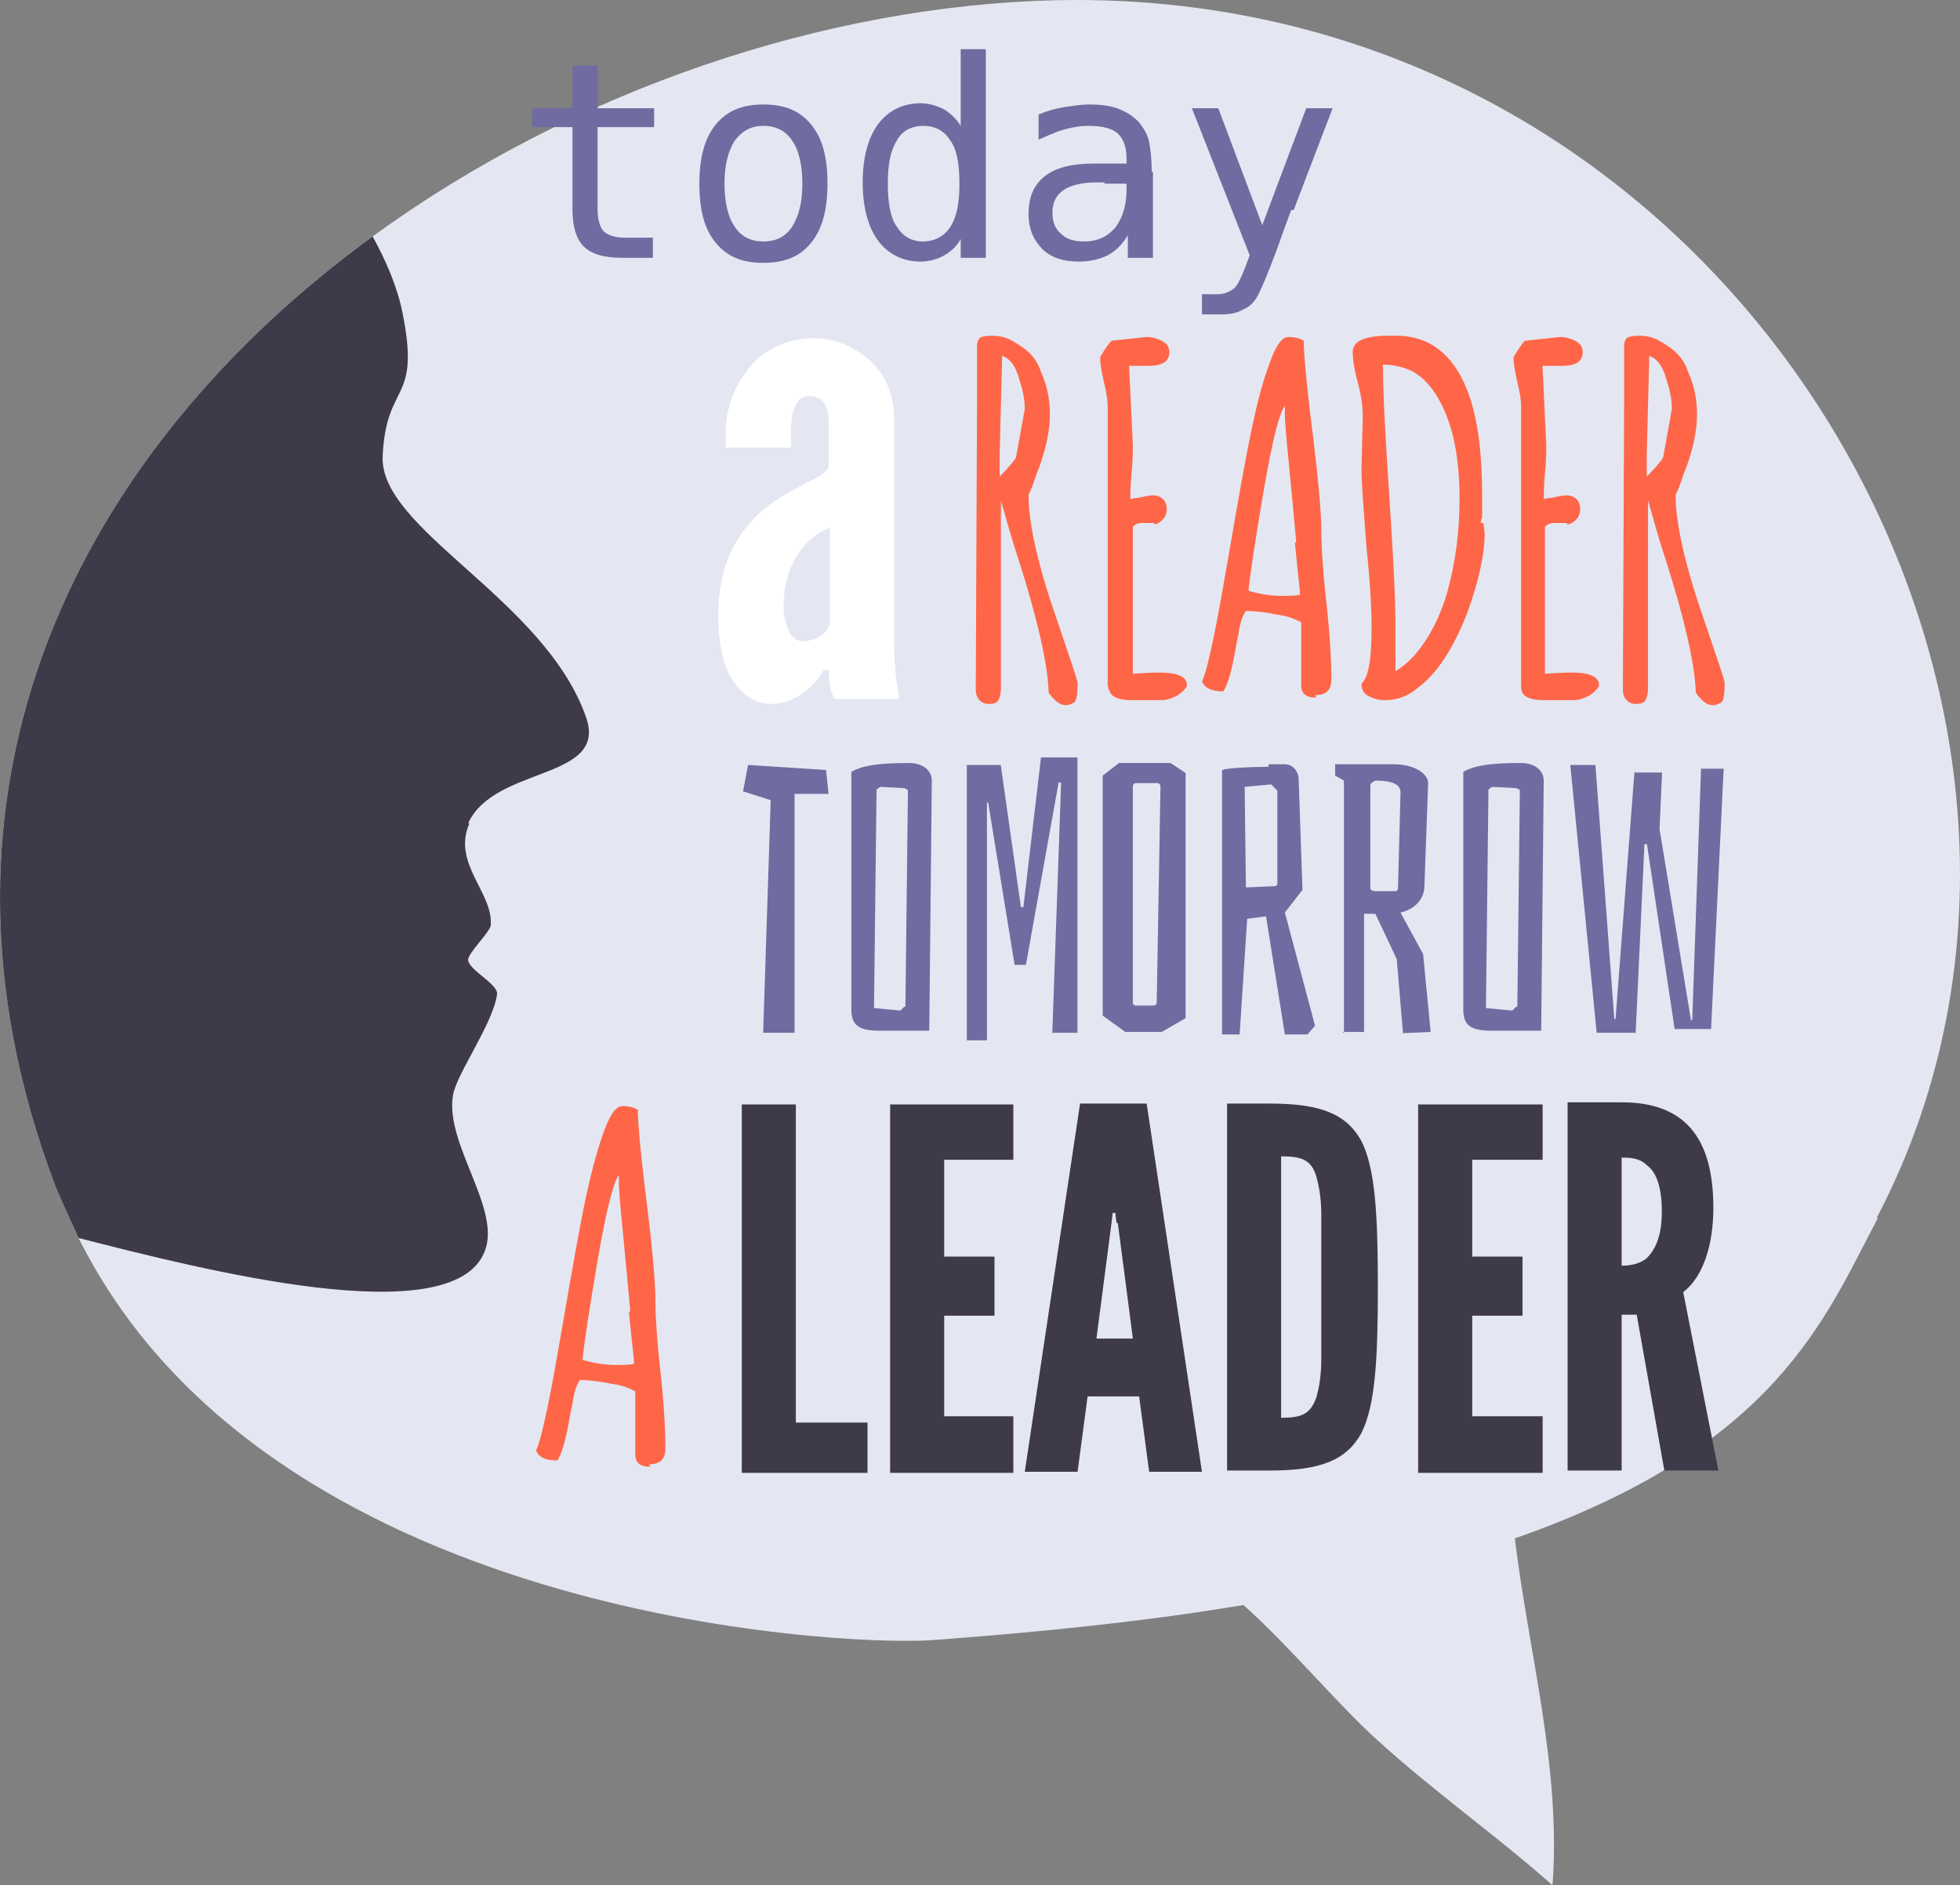<?xml version="1.0" encoding="UTF-8" standalone="no"?>
<!-- Created with Inkscape (http://www.inkscape.org/) -->

<svg
   xmlns:dc="http://purl.org/dc/elements/1.1/"
   xmlns:cc="http://creativecommons.org/ns#"
   xmlns:rdf="http://www.w3.org/1999/02/22-rdf-syntax-ns#"
   xmlns:svg="http://www.w3.org/2000/svg"
   xmlns="http://www.w3.org/2000/svg"
   xmlns:sodipodi="http://sodipodi.sourceforge.net/DTD/sodipodi-0.dtd"
   xmlns:inkscape="http://www.inkscape.org/namespaces/inkscape"
   width="1400mm"
   height="1346.404mm"
   viewBox="0 0 1400 1346.404"
   version="1.1"
   id="svg9245"
   inkscape:version="0.92.3 (2405546, 2018-03-11)"
   sodipodi:docname="9503.svg">
  <rect x="0" y="0" width="1400" height="1346.404" fill="#808080" stroke="none"/>
  <defs
     id="defs9239" />
  <sodipodi:namedview
     id="base"
     pagecolor="#ffffff"
     bordercolor="#666666"
     borderopacity="1.0"
     inkscape:pageopacity="0.0"
     inkscape:pageshadow="2"
     inkscape:zoom="0.021875"
     inkscape:cx="17255.75"
     inkscape:cy="-5955.6906"
     inkscape:document-units="mm"
     inkscape:current-layer="layer1"
     showgrid="false"
     fit-margin-top="0"
     fit-margin-left="0"
     fit-margin-right="0"
     fit-margin-bottom="0"
     inkscape:window-width="1280"
     inkscape:window-height="657"
     inkscape:window-x="-8"
     inkscape:window-y="-8"
     inkscape:window-maximized="1" />
  <g
     inkscape:label="Layer 1"
     inkscape:groupmode="layer"
     id="layer1"
     transform="translate(4013.984,1917.102)">
    <path
       style="clip-rule:evenodd;fill:#e4e7f2;fill-rule:nonzero;stroke-width:0.898;image-rendering:optimizeQuality;shape-rendering:geometricPrecision;text-rendering:geometricPrecision"
       inkscape:connector-curvature="0"
       id="path2417"
       d="m -2672.586,-1047.275 c -37.696,70.903 -71.801,163.346 -259.382,228.865 9.873,81.673 33.208,164.244 26.925,247.713 -39.491,-35.003 -85.26,-67.313 -125.649,-104.111 -28.721,-26.028 -61.928,-66.416 -95.137,-96.033 -63.724,10.77 -137.32,18.848 -222.584,25.13 -69.109,4.488 -474.782,-17.052 -609.409,-287.203 -5.385,-11.667 -10.767,-23.335 -16.152,-35.9 -109.497,-287.203 18.844,-528.633 226.17,-679.414 142.705,-104.111 323.102,-165.142 489.142,-168.732 483.757,-9.872 777.241,503.503 585.177,869.686 z"
       class="fil13" />
    <path
       style="clip-rule:evenodd;fill:#3e3a49;fill-rule:nonzero;stroke-width:0.898;image-rendering:optimizeQuality;shape-rendering:geometricPrecision;text-rendering:geometricPrecision"
       inkscape:connector-curvature="0"
       id="path2419"
       d="m -3678.694,-1329.093 c -12.565,28.72 17.053,49.363 15.258,72.698 0,4.488 -17.053,20.643 -16.155,25.13 0.883,7.18 21.54,17.053 20.643,24.233 -2.685,20.643 -28.72,56.543 -31.413,71.801 -6.283,35.003 35.003,81.673 22.438,112.188 -23.335,58.338 -201.941,12.565 -289.897,-9.873 -5.385,-11.667 -10.767,-23.335 -16.152,-35.9 -109.497,-287.203 18.844,-528.633 226.17,-679.414 9.873,17.95 17.95,36.798 21.54,55.646 12.565,63.723 -11.668,47.568 -14.36,100.521 -3.59,52.953 115.779,102.316 145.398,187.579 15.258,44.875 -65.519,34.105 -84.366,75.391 z"
       class="fil9" />
    <path
       style="clip-rule:evenodd;fill:#ff6648;fill-rule:nonzero;stroke-width:0.898;image-rendering:optimizeQuality;shape-rendering:geometricPrecision;text-rendering:geometricPrecision"
       inkscape:connector-curvature="0"
       id="path2421"
       d="m -3298.151,-1662.069 -1.802,70.006 c 0,7.18 0,12.565 0,15.258 3.59,-3.59 8.078,-8.078 11.668,-13.463 l 5.385,-29.618 c 0,-1.795 0.883,-3.59 0.883,-5.385 0,-5.385 -0.883,-11.667 -3.59,-19.745 -2.685,-10.77 -7.18,-16.155 -12.565,-17.95 z m -18.848,234.25 0.883,-200.144 v -42.183 c 0,-2.692 0.883,-4.487 1.802,-5.385 0.883,-0.898 3.59,-1.795 8.975,-1.795 4.488,0 9.873,0.897 14.36,3.59 4.488,2.692 8.975,5.385 12.565,8.975 3.59,3.59 6.283,8.078 8.078,13.463 4.488,9.873 6.283,19.745 6.283,30.515 0,10.77 -2.685,24.233 -8.078,38.593 -0.883,1.795 -1.802,4.487 -3.59,9.872 -1.802,5.385 -3.59,8.078 -3.59,8.975 0,17.053 4.488,38.593 12.565,65.518 2.686,8.975 7.18,21.54 12.565,37.695 5.385,16.155 8.975,26.027 9.873,30.515 v 0.897 c 0,8.078 -0.883,12.565 -2.686,13.463 -1.802,0.897 -3.59,1.795 -5.385,1.795 -4.488,0 -8.078,-2.692 -12.565,-8.975 v -0.897 c -0.883,-20.642 -8.078,-52.056 -21.54,-94.238 -6.283,-18.848 -9.873,-33.208 -12.565,-42.183 v 134.626 c 0,3.59 -0.883,6.283 -1.802,8.078 -0.883,1.795 -3.59,2.693 -6.283,2.693 -3.59,0 -5.385,-0.897 -7.18,-2.693 -1.802,-1.795 -2.686,-4.487 -2.686,-7.18 v -2.692 z"
       class="fil12" />
    <path
       style="clip-rule:evenodd;fill:#ff6648;fill-rule:nonzero;stroke-width:0.898;image-rendering:optimizeQuality;shape-rendering:geometricPrecision;text-rendering:geometricPrecision"
       inkscape:connector-curvature="0"
       id="path2423"
       d="m -3189.551,-1543.598 h -8.078 c -3.59,0 -5.385,0.897 -7.18,2.693 v 105.009 c 11.668,-0.897 17.95,-0.897 18.848,-0.897 12.565,0 19.745,2.692 19.745,8.975 v 0.897 c -1.802,2.693 -4.488,5.385 -8.078,7.18 -3.59,1.795 -7.18,2.692 -9.873,2.692 -2.686,0 -6.283,0 -10.77,0 h -10.77 c -8.078,0 -13.463,-1.795 -15.258,-5.385 -0.883,-1.795 -1.802,-3.59 -1.802,-6.283 v -198.35 c 0,-3.59 -0.883,-9.873 -2.686,-17.053 -1.802,-8.078 -2.686,-13.463 -2.686,-17.053 v -0.897 c 3.59,-6.282 6.283,-9.872 8.078,-11.667 l 25.131,-2.692 c 3.59,0 7.18,0.897 10.77,2.692 3.59,1.795 5.385,4.488 5.385,8.077 0,7.18 -5.385,9.873 -15.258,9.873 h -9.873 c -1.802,0 -2.686,0 -3.59,0 l 2.685,56.543 c 0,4.488 0,10.77 -0.883,19.745 -0.883,8.975 -0.883,15.257 -0.883,18.847 0.883,0 2.686,-0.897 5.385,-0.897 4.487,-0.897 8.078,-1.795 10.77,-1.795 2.685,0 5.385,0.897 7.18,2.692 1.802,1.795 2.686,4.488 2.686,7.18 0,2.692 -0.883,5.385 -2.686,7.18 -1.802,1.795 -3.59,3.59 -6.283,3.59 z"
       class="fil12" />
    <path
       style="clip-rule:evenodd;fill:#ff6648;fill-rule:nonzero;stroke-width:0.898;image-rendering:optimizeQuality;shape-rendering:geometricPrecision;text-rendering:geometricPrecision"
       inkscape:connector-curvature="0"
       id="path2425"
       d="m -3088.132,-1530.135 c -1.802,-19.745 -3.59,-39.491 -5.385,-57.441 -1.802,-17.95 -2.686,-29.618 -2.686,-33.208 0,-3.59 0,-6.282 0,-6.282 -3.59,3.59 -8.975,24.233 -15.258,61.03 -6.283,36.798 -9.873,61.031 -10.77,70.903 9.873,2.692 17.053,3.59 23.335,3.59 6.283,0 10.77,0 13.463,-0.898 0,-4.487 -1.802,-17.053 -3.59,-36.798 z m 14.36,111.291 c -7.18,0 -10.77,-2.692 -10.77,-8.975 v -44.876 c -3.59,-1.795 -8.975,-4.487 -17.053,-5.385 -8.078,-1.795 -16.155,-2.692 -22.438,-2.692 -2.686,3.59 -4.487,9.873 -5.385,17.053 -1.802,7.18 -2.685,15.258 -4.487,22.438 -1.802,8.077 -3.59,13.462 -6.283,17.95 -8.975,0 -13.463,-2.692 -15.258,-7.18 2.686,-4.487 8.078,-26.925 15.258,-68.21 7.18,-41.285 12.565,-72.698 17.053,-96.033 4.488,-23.335 8.975,-43.08 14.36,-58.338 5.385,-16.155 9.873,-23.335 15.258,-23.335 4.487,0 8.078,0.898 10.77,2.693 0,8.078 1.802,29.618 6.283,65.518 4.488,35.9 6.283,59.236 6.283,69.108 0,10.77 0.883,27.823 3.59,52.056 2.686,24.233 3.59,43.08 3.59,54.748 0,8.077 -3.59,11.667 -11.668,11.667 z"
       class="fil12" />
    <path
       style="clip-rule:evenodd;fill:#ff6648;fill-rule:nonzero;stroke-width:0.898;image-rendering:optimizeQuality;shape-rendering:geometricPrecision;text-rendering:geometricPrecision"
       inkscape:connector-curvature="0"
       id="path2427"
       d="m -3017.228,-1470.002 v 32.31 c 8.975,-5.385 16.155,-13.463 22.438,-23.335 6.279,-9.873 10.767,-20.642 14.357,-32.31 6.283,-22.438 8.975,-44.875 8.975,-67.313 0,-26.028 -3.59,-45.773 -9.873,-61.031 -6.283,-15.257 -14.357,-25.13 -24.229,-30.515 -6.283,-2.693 -12.565,-4.488 -20.643,-4.488 v 0 c 0,20.643 1.802,51.158 4.488,92.443 2.686,41.285 4.488,72.698 4.488,93.341 z m 62.822,-73.596 0.883,7.18 c 0,16.155 -4.488,35.003 -12.565,57.44 -9.873,25.131 -21.54,43.081 -35,52.953 -7.18,6.283 -15.258,8.975 -23.335,8.975 -4.488,0 -8.078,-0.897 -11.668,-2.692 -3.59,-1.795 -5.385,-4.488 -5.385,-8.975 5.385,-5.385 7.18,-18.847 7.18,-40.388 0,-12.565 -0.883,-31.413 -3.59,-56.543 -1.802,-25.13 -3.59,-43.978 -3.59,-56.543 l 0.883,-37.696 c 0,-6.283 -0.883,-14.36 -3.59,-24.233 -2.685,-9.873 -3.59,-17.053 -3.59,-21.54 0,-8.078 8.975,-11.668 26.028,-11.668 h 5.385 c 23.335,0 40.388,13.463 50.257,38.593 7.18,17.95 10.77,43.08 10.77,75.391 v 16.155 c -0.883,0.897 -0.883,1.795 -0.883,3.59 z"
       class="fil12" />
    <path
       style="clip-rule:evenodd;fill:#ff6648;fill-rule:nonzero;stroke-width:0.898;image-rendering:optimizeQuality;shape-rendering:geometricPrecision;text-rendering:geometricPrecision"
       inkscape:connector-curvature="0"
       id="path2429"
       d="m -2895.17,-1543.598 h -8.078 c -3.59,0 -5.385,0.897 -7.18,2.693 v 105.009 c 11.668,-0.897 17.95,-0.897 18.848,-0.897 12.565,0 19.745,2.692 19.745,8.975 v 0.897 c -1.802,2.693 -4.487,5.385 -8.078,7.18 -3.59,1.795 -7.18,2.692 -9.873,2.692 -2.685,0 -6.283,0 -10.77,0 h -10.77 c -8.078,0 -13.463,-1.795 -15.258,-5.385 -0.883,-1.795 -0.883,-3.59 -0.883,-6.283 v -198.35 c 0,-3.59 -0.883,-9.873 -2.686,-17.053 -1.802,-8.078 -2.685,-13.463 -2.685,-17.053 v -0.897 c 3.59,-6.282 6.283,-9.872 8.078,-11.667 l 25.13,-2.692 c 3.59,0 7.18,0.897 10.77,2.692 3.59,1.795 5.385,4.488 5.385,8.077 0,7.18 -5.385,9.873 -15.258,9.873 h -9.873 c -1.802,0 -2.686,0 -3.59,0 l 2.686,56.543 c 0,4.488 0,10.77 -0.883,19.745 -0.883,8.975 -0.883,15.257 -0.883,18.847 0.883,0 2.686,-0.897 5.385,-0.897 4.488,-0.897 8.078,-1.795 10.77,-1.795 2.686,0 5.385,0.897 7.18,2.692 1.802,1.795 2.686,4.488 2.686,7.18 0,2.692 -0.883,5.385 -2.686,7.18 -1.802,1.795 -3.59,3.59 -6.283,3.59 z"
       class="fil12" />
    <path
       style="clip-rule:evenodd;fill:#ff6648;fill-rule:nonzero;stroke-width:0.898;image-rendering:optimizeQuality;shape-rendering:geometricPrecision;text-rendering:geometricPrecision"
       inkscape:connector-curvature="0"
       id="path2431"
       d="m -2835.934,-1662.069 -1.802,70.006 c 0,7.18 0,12.565 0,15.258 3.59,-3.59 8.078,-8.078 11.668,-13.463 l 5.385,-29.618 c 0,-1.795 0.883,-3.59 0.883,-5.385 0,-5.385 -0.883,-11.667 -3.59,-19.745 -2.686,-10.77 -7.18,-16.155 -12.565,-17.95 z m -18.848,234.25 0.883,-200.144 v -42.183 c 0,-2.692 0.883,-4.487 1.802,-5.385 0.883,-0.898 3.59,-1.795 8.975,-1.795 4.487,0 9.873,0.897 14.36,3.59 4.488,2.692 8.975,5.385 12.565,8.975 3.59,3.59 6.283,8.078 8.078,13.463 4.487,9.873 6.283,19.745 6.283,30.515 0,10.77 -2.686,24.233 -8.078,38.593 -0.883,1.795 -1.802,4.487 -3.59,9.872 -1.802,5.385 -3.59,8.078 -3.59,8.975 0,17.053 4.488,38.593 12.565,65.518 2.686,8.975 7.18,21.54 12.565,37.695 5.385,16.155 8.975,26.027 9.873,30.515 v 0.897 c 0,8.078 -0.883,12.565 -2.686,13.463 -1.802,0.897 -3.59,1.795 -5.385,1.795 -4.487,0 -8.078,-2.692 -12.565,-8.975 v -0.897 c -0.883,-20.642 -8.078,-52.056 -21.54,-94.238 -6.283,-18.848 -9.873,-33.208 -12.565,-42.183 v 134.626 c 0,3.59 -0.883,6.283 -1.802,8.078 -0.883,1.795 -3.59,2.693 -6.283,2.693 -3.59,0 -5.385,-0.897 -7.18,-2.693 -1.802,-1.795 -2.686,-4.487 -2.686,-7.18 v -2.692 z"
       class="fil12" />
    <path
       style="clip-rule:evenodd;fill:#ff6648;fill-rule:nonzero;stroke-width:0.898;image-rendering:optimizeQuality;shape-rendering:geometricPrecision;text-rendering:geometricPrecision"
       inkscape:connector-curvature="0"
       id="path2433"
       d="m -3563.812,-980.86 c -1.802,-19.745 -3.59,-39.49 -5.385,-57.44 -1.802,-17.95 -2.686,-29.618 -2.686,-33.208 0,-3.59 0,-6.283 0,-6.283 -3.59,3.59 -8.975,24.233 -15.258,61.031 -6.283,36.798 -9.873,61.031 -10.77,70.903 9.873,2.693 17.053,3.59 23.335,3.59 6.283,0 10.77,0 13.463,-0.898 0,-4.488 -1.802,-17.052 -3.59,-36.798 z m 14.36,111.291 c -7.18,0 -10.77,-2.693 -10.77,-8.975 v -44.875 c -3.59,-1.795 -8.975,-4.488 -17.053,-5.385 -8.078,-1.795 -16.155,-2.693 -22.438,-2.693 -2.686,3.59 -4.488,9.873 -5.385,17.053 -1.802,7.18 -2.686,15.258 -4.488,22.438 -1.802,8.077 -3.59,13.462 -6.283,17.95 -8.975,0 -13.463,-2.693 -15.258,-7.18 2.686,-4.488 8.078,-26.925 15.258,-68.21 7.18,-41.285 12.565,-72.698 17.053,-96.033 4.488,-23.335 8.975,-42.183 14.36,-58.338 5.385,-16.155 9.873,-23.335 15.258,-23.335 4.488,0 8.078,0.897 10.77,2.693 0,8.078 1.802,29.618 6.283,65.518 4.488,35.9 6.283,59.236 6.283,69.108 0,10.77 0.883,27.823 3.59,52.056 2.685,24.233 3.59,43.08 3.59,54.748 0,8.078 -3.59,11.668 -11.668,11.668 z"
       class="fil12" />
    <path
       style="clip-rule:evenodd;fill:#ffffff;fill-rule:nonzero;stroke-width:0.898;image-rendering:optimizeQuality;shape-rendering:geometricPrecision;text-rendering:geometricPrecision"
       inkscape:connector-curvature="0"
       id="path2435"
       d="m -3422.008,-1540.008 c -22.438,9.873 -32.311,32.31 -32.311,56.543 0,3.59 0.883,8.975 2.686,14.36 1.802,5.385 5.385,9.873 10.77,9.873 10.77,0 19.745,-6.283 19.745,-15.258 v -65.518 z m 0,-70.903 c 0,-4.488 0,-10.77 -1.802,-15.258 -1.802,-4.487 -5.385,-8.077 -11.668,-8.077 -8.078,0 -10.77,6.283 -12.565,13.462 -0.883,3.59 -0.883,8.078 -0.883,11.668 0,4.488 0,8.078 0,11.668 h -46.667 v -10.77 c 0,-18.848 7.18,-35.003 17.95,-47.568 10.767,-12.565 26.922,-19.745 44.872,-19.745 15.258,0 29.618,6.283 40.388,16.155 10.77,9.873 17.053,24.233 17.053,41.285 v 156.167 c 0,22.438 1.802,33.208 3.59,43.978 h -45.773 c -4.487,-5.385 -4.487,-17.052 -4.487,-20.642 h -3.59 c -2.686,4.488 -6.283,9.872 -13.463,15.257 -6.283,5.385 -15.258,8.975 -24.233,8.975 -6.283,0 -16.152,-2.693 -23.332,-11.668 -8.078,-8.975 -14.36,-24.233 -14.36,-51.158 0,-28.72 8.078,-48.465 19.745,-62.825 10.767,-14.36 25.127,-22.438 36.795,-28.721 11.668,-6.283 20.643,-9.872 22.438,-15.257 v -27.823 z"
       class="fil0" />
    <polygon
       transform="matrix(0.898,0,0,0.898,-9682.132,-2280.453)"
       style="clip-rule:evenodd;fill:#3e3a49;fill-rule:nonzero;image-rendering:optimizeQuality;shape-rendering:geometricPrecision;text-rendering:geometricPrecision"
       id="polygon2437"
       points="7002,1536 7002,1576 6902,1576 6902,1283 6945,1283 6945,1536 "
       class="fil9" />
    <polygon
       transform="matrix(0.898,0,0,0.898,-9682.132,-2280.453)"
       style="clip-rule:evenodd;fill:#3e3a49;fill-rule:nonzero;image-rendering:optimizeQuality;shape-rendering:geometricPrecision;text-rendering:geometricPrecision"
       id="polygon2439"
       points="7118,1531 7118,1576 7020,1576 7020,1283 7118,1283 7118,1327 7063,1327 7063,1404 7103,1404 7103,1451 7063,1451 7063,1531 "
       class="fil9" />
    <path
       style="clip-rule:evenodd;fill:#3e3a49;fill-rule:nonzero;stroke-width:0.898;image-rendering:optimizeQuality;shape-rendering:geometricPrecision;text-rendering:geometricPrecision"
       inkscape:connector-curvature="0"
       id="path2441"
       d="m -3216.477,-1043.685 -0.883,-7.18 h -1.802 l -0.883,7.18 -10.77,82.571 h 26.028 l -10.77,-82.571 z m -65.519,177.707 39.491,-262.97 h 47.568 l 39.491,262.97 h -37.696 l -7.18,-53.851 h -36.798 l -7.18,53.851 z"
       class="fil9" />
    <path
       style="clip-rule:evenodd;fill:#3e3a49;fill-rule:nonzero;stroke-width:0.898;image-rendering:optimizeQuality;shape-rendering:geometricPrecision;text-rendering:geometricPrecision"
       inkscape:connector-curvature="0"
       id="path2443"
       d="m -3098.902,-904.571 c 13.463,0 20.643,-1.795 25.13,-14.36 1.802,-6.283 3.59,-15.258 3.59,-27.823 0,-12.565 0,-29.618 0,-51.158 0,-21.54 0,-38.593 0,-51.158 0,-12.565 -1.802,-21.54 -3.59,-27.823 -3.59,-12.565 -11.668,-14.36 -25.13,-14.36 v 185.784 z m -38.593,38.593 v -262.97 h 30.515 c 35.901,0 54.748,7.18 65.519,26.925 9.873,19.745 11.668,52.953 11.668,104.111 0,51.158 -1.802,84.366 -11.668,104.111 -10.77,19.745 -29.618,26.925 -65.519,26.925 h -30.515 z"
       class="fil9" />
    <polygon
       transform="matrix(0.898,0,0,0.898,-9682.132,-2280.453)"
       style="clip-rule:evenodd;fill:#3e3a49;fill-rule:nonzero;image-rendering:optimizeQuality;shape-rendering:geometricPrecision;text-rendering:geometricPrecision"
       id="polygon2445"
       points="7539,1531 7539,1576 7440,1576 7440,1283 7539,1283 7539,1327 7483,1327 7483,1404 7523,1404 7523,1451 7483,1451 7483,1531 "
       class="fil9" />
    <path
       style="clip-rule:evenodd;fill:#3e3a49;fill-rule:nonzero;stroke-width:0.898;image-rendering:optimizeQuality;shape-rendering:geometricPrecision;text-rendering:geometricPrecision"
       inkscape:connector-curvature="0"
       id="path2447"
       d="m -2855.679,-1013.17 c 5.385,0 12.565,-0.897 17.95,-5.385 5.385,-5.385 10.77,-14.36 10.77,-33.208 0,-18.848 -4.488,-28.721 -10.77,-33.208 -5.385,-5.385 -12.565,-5.385 -17.95,-5.385 v 78.083 z m 30.515,146.294 -19.745,-111.291 h -10.77 v 111.291 h -38.593 v -262.97 h 38.593 c 45.773,0 65.519,26.028 65.519,75.391 0,26.028 -7.18,49.363 -21.54,60.133 l 25.13,127.446 z"
       class="fil9" />
    <path
       style="clip-rule:evenodd;fill:#706ba0;fill-rule:nonzero;stroke-width:0.898;image-rendering:optimizeQuality;shape-rendering:geometricPrecision;text-rendering:geometricPrecision"
       inkscape:connector-curvature="0"
       id="path2449"
       d="m -3587.147,-1870.291 v 30.515 h 40.388 v 13.463 h -40.388 v 58.338 c 0,8.078 1.802,13.463 4.488,16.155 2.685,2.693 8.078,4.488 15.258,4.488 h 19.745 v 14.36 h -21.54 c -13.463,0 -22.438,-2.693 -27.823,-8.078 -5.385,-5.385 -8.078,-14.36 -8.078,-26.925 v -58.338 h -28.721 v -13.463 h 28.721 v -30.515 z"
       class="fil15" />
    <path
       style="clip-rule:evenodd;fill:#706ba0;fill-rule:nonzero;stroke-width:0.898;image-rendering:optimizeQuality;shape-rendering:geometricPrecision;text-rendering:geometricPrecision"
       inkscape:connector-curvature="0"
       id="path2451"
       d="m -3468.679,-1827.211 c -8.972,0 -15.254,3.59 -20.639,10.77 -4.488,7.18 -7.18,17.053 -7.18,30.515 0,13.462 2.686,24.233 7.18,30.515 4.487,7.18 11.668,10.77 20.639,10.77 8.975,0 16.155,-3.59 20.643,-10.77 4.488,-7.18 7.18,-17.053 7.18,-30.515 0,-13.463 -2.686,-24.233 -7.18,-30.515 -4.487,-7.18 -11.668,-10.77 -20.643,-10.77 z m 0,-15.258 c 15.258,0 26.028,4.488 34.106,14.36 8.078,9.872 11.668,23.335 11.668,42.183 0,17.95 -3.59,32.31 -11.668,42.183 -8.078,9.873 -18.848,14.36 -34.106,14.36 -15.254,0 -26.024,-4.487 -34.102,-14.36 -8.078,-9.873 -11.668,-23.335 -11.668,-42.183 0,-17.95 3.59,-32.31 11.668,-42.183 8.078,-9.873 18.848,-14.36 34.102,-14.36 z"
       class="fil15" />
    <path
       style="clip-rule:evenodd;fill:#706ba0;fill-rule:nonzero;stroke-width:0.898;image-rendering:optimizeQuality;shape-rendering:geometricPrecision;text-rendering:geometricPrecision"
       inkscape:connector-curvature="0"
       id="path2453"
       d="m -3379.825,-1785.925 c 0,13.462 1.802,24.233 6.283,30.515 4.488,7.18 10.77,10.77 18.848,10.77 8.078,0 15.258,-3.59 19.745,-10.77 4.488,-7.18 6.283,-17.053 6.283,-30.515 0,-13.463 -1.802,-24.233 -6.283,-30.515 -4.488,-7.18 -10.77,-10.77 -19.745,-10.77 -8.078,0 -15.258,3.59 -18.848,10.77 -4.487,7.18 -6.283,17.053 -6.283,30.515 z m 52.056,-40.388 v -55.646 h 17.95 v 148.987 h -17.95 v -13.463 c -2.686,5.385 -7.18,8.975 -11.668,11.668 -4.488,2.693 -10.77,4.488 -17.053,4.488 -12.565,0 -23.335,-5.385 -30.515,-15.258 -7.18,-9.873 -10.77,-24.233 -10.77,-41.285 0,-17.053 3.59,-31.413 10.77,-41.285 7.18,-9.873 17.95,-15.258 30.515,-15.258 6.283,0 11.668,1.795 17.053,4.488 4.488,2.692 8.975,7.18 11.668,11.668 z"
       class="fil15" />
    <path
       style="clip-rule:evenodd;fill:#706ba0;fill-rule:nonzero;stroke-width:0.898;image-rendering:optimizeQuality;shape-rendering:geometricPrecision;text-rendering:geometricPrecision"
       inkscape:connector-curvature="0"
       id="path2455"
       d="m -3224.555,-1786.823 h -6.283 c -9.873,0 -17.95,1.795 -23.335,5.385 -5.385,3.59 -8.078,8.975 -8.078,16.155 0,6.283 1.802,11.668 6.283,15.258 3.59,3.59 8.975,5.385 16.155,5.385 9.873,0 17.053,-3.59 22.438,-9.873 5.385,-7.18 8.078,-16.155 8.078,-27.823 v -3.59 h -16.155 z m 34.106,-7.18 v 61.031 h -17.95 v -16.155 c -3.59,6.283 -8.078,10.77 -14.36,14.36 -5.385,2.693 -12.565,4.488 -20.643,4.488 -10.77,0 -19.745,-2.692 -26.028,-8.975 -6.283,-6.283 -9.873,-14.36 -9.873,-25.131 0,-11.667 3.59,-20.642 11.668,-26.925 8.078,-6.283 19.745,-8.975 35.003,-8.975 h 23.335 v -2.693 c 0,-8.975 -1.802,-14.36 -6.283,-18.848 -4.488,-3.59 -10.77,-5.385 -20.643,-5.385 -6.283,0 -11.668,0.897 -17.95,2.692 -6.283,1.795 -11.668,4.487 -17.95,7.18 v -17.95 c 6.283,-2.692 12.565,-4.488 18.848,-5.385 6.283,-0.897 11.668,-1.795 17.053,-1.795 8.975,0 16.155,0.897 22.438,3.59 6.283,2.692 11.668,6.283 15.258,11.668 2.686,3.59 4.488,7.18 5.385,11.667 0.883,4.488 1.802,11.668 1.802,20.643 z"
       class="fil15" />
    <path
       style="clip-rule:evenodd;fill:#706ba0;fill-rule:nonzero;stroke-width:0.898;image-rendering:optimizeQuality;shape-rendering:geometricPrecision;text-rendering:geometricPrecision"
       inkscape:connector-curvature="0"
       id="path2457"
       d="m -3091.722,-1767.078 c -2.686,7.18 -6.283,17.053 -10.77,29.618 -6.283,17.052 -10.77,26.925 -12.565,30.515 -2.686,5.385 -6.283,8.975 -10.77,10.77 -4.488,2.692 -9.873,3.59 -15.258,3.59 h -14.36 v -14.36 h 10.77 c 5.385,0 8.975,-1.795 12.565,-4.488 2.686,-2.693 6.283,-10.77 10.77,-23.335 l -41.286,-105.009 h 18.848 l 31.413,83.468 31.413,-83.468 h 18.848 l -27.823,72.698 z"
       class="fil15" />
    <polygon
       transform="matrix(0.898,0,0,0.898,-9682.132,-2280.453)"
       style="clip-rule:evenodd;fill:#706ba0;fill-rule:nonzero;image-rendering:optimizeQuality;shape-rendering:geometricPrecision;text-rendering:geometricPrecision"
       id="polygon2459"
       points="6944,1226 6919,1226 6925,1041 6903,1034 6907,1013 6969,1017 6971,1036 6944,1036 "
       class="fil15" />
    <path
       style="clip-rule:evenodd;fill:#706ba0;fill-rule:nonzero;stroke-width:0.898;image-rendering:optimizeQuality;shape-rendering:geometricPrecision;text-rendering:geometricPrecision"
       inkscape:connector-curvature="0"
       id="path2461"
       d="m -3367.26,-1198.057 1.802,-154.372 c 0,-0.897 -0.883,-0.897 -2.685,-1.795 l -17.053,-0.897 -2.686,1.795 -1.802,156.167 18.848,1.795 2.686,-2.692 z m -38.593,2.692 v -170.527 c 8.078,-4.488 18.848,-6.283 41.286,-6.283 9.873,0 16.155,5.385 16.155,12.565 l -1.802,178.604 h -35.901 c -15.258,0 -19.745,-4.487 -19.745,-15.257 z"
       class="fil15" />
    <polygon
       transform="matrix(0.898,0,0,0.898,-9682.132,-2280.453)"
       style="clip-rule:evenodd;fill:#706ba0;fill-rule:nonzero;image-rendering:optimizeQuality;shape-rendering:geometricPrecision;text-rendering:geometricPrecision"
       id="polygon2463"
       points="7128,1172 7119,1172 7098,1043 7097,1043 7097,1232 7081,1232 7081,1013 7108,1013 7124,1126 7126,1126 7140,1007 7169,1007 7169,1226 7149,1226 7156,1027 7154,1027 "
       class="fil15" />
    <path
       style="clip-rule:evenodd;fill:#706ba0;fill-rule:nonzero;stroke-width:0.898;image-rendering:optimizeQuality;shape-rendering:geometricPrecision;text-rendering:geometricPrecision"
       inkscape:connector-curvature="0"
       id="path2465"
       d="m -3187.756,-1357.814 h -14.36 c -1.802,0 -2.686,0.897 -2.686,2.693 v 154.372 c 0,0.897 0.883,1.795 2.686,1.795 h 11.668 c 1.802,0 2.686,-0.897 2.686,-1.795 l 2.685,-154.372 c 0,-1.795 -0.883,-2.693 -2.685,-2.693 z m 20.643,-6.283 v 174.117 l -17.053,9.872 h -26.028 l -16.155,-11.667 v -171.424 l 11.668,-8.975 h 36.798 l 10.77,7.18 z"
       class="fil15" />
    <path
       style="clip-rule:evenodd;fill:#706ba0;fill-rule:nonzero;stroke-width:0.898;image-rendering:optimizeQuality;shape-rendering:geometricPrecision;text-rendering:geometricPrecision"
       inkscape:connector-curvature="0"
       id="path2467"
       d="m -3101.595,-1285.115 v -67.313 l -4.488,-4.488 -18.848,1.795 0.883,71.801 20.643,-0.897 c 0.883,0 1.802,-0.897 1.802,-1.795 z m -6.283,-86.161 h 11.668 c 5.385,0 9.873,4.488 9.873,11.668 l 2.686,78.083 -12.565,16.155 21.54,80.776 -5.385,6.282 h -16.155 l -13.463,-84.366 -13.463,1.795 -5.385,82.571 h -12.565 v -188.477 c 0,-1.795 22.438,-2.693 33.208,-2.693 z"
       class="fil15" />
    <path
       style="clip-rule:evenodd;fill:#706ba0;fill-rule:nonzero;stroke-width:0.898;image-rendering:optimizeQuality;shape-rendering:geometricPrecision;text-rendering:geometricPrecision"
       inkscape:connector-curvature="0"
       id="path2469"
       d="m -3031.589,-1280.628 h 14.36 c 0.883,0 1.802,-0.897 1.802,-1.795 l 1.802,-68.21 c 0,-3.59 -0.883,-8.975 -17.95,-8.975 -1.802,0.897 -3.59,1.795 -3.59,3.59 v 73.596 c 0,0.897 1.802,1.795 3.59,1.795 z m -22.438,101.419 v -180.399 l -6.283,-3.59 v -8.078 h 42.183 c 13.463,0 24.233,6.283 24.233,13.463 l -2.686,74.493 c 0,2.693 -1.802,14.36 -17.053,17.95 l 16.155,29.618 5.385,55.645 -19.745,0.897 -4.487,-52.953 -15.258,-32.311 h -8.078 v 84.366 h -15.258 z"
       class="fil15" />
    <path
       style="clip-rule:evenodd;fill:#706ba0;fill-rule:nonzero;stroke-width:0.898;image-rendering:optimizeQuality;shape-rendering:geometricPrecision;text-rendering:geometricPrecision"
       inkscape:connector-curvature="0"
       id="path2471"
       d="m -2930.173,-1198.057 1.802,-154.372 c 0,-0.897 -0.883,-0.897 -2.685,-1.795 l -17.053,-0.897 -2.686,1.795 -1.802,156.167 18.848,1.795 2.686,-2.692 z m -38.593,2.692 v -170.527 c 8.078,-4.488 18.848,-6.283 41.286,-6.283 9.873,0 16.155,5.385 16.155,12.565 l -1.802,178.604 h -35.901 c -15.258,0 -19.745,-4.487 -19.745,-15.257 z"
       class="fil15" />
    <polygon
       transform="matrix(0.898,0,0,0.898,-9682.132,-2280.453)"
       style="clip-rule:evenodd;fill:#706ba0;fill-rule:nonzero;image-rendering:optimizeQuality;shape-rendering:geometricPrecision;text-rendering:geometricPrecision"
       id="polygon2473"
       points="7632,1064 7657,1216 7658,1216 7665,1016 7683,1016 7673,1223 7644,1223 7622,1076 7620,1076 7613,1226 7582,1226 7561,1013 7581,1013 7596,1215 7597,1215 7612,1019 7634,1019 "
       class="fil15" />
  </g>
</svg>
